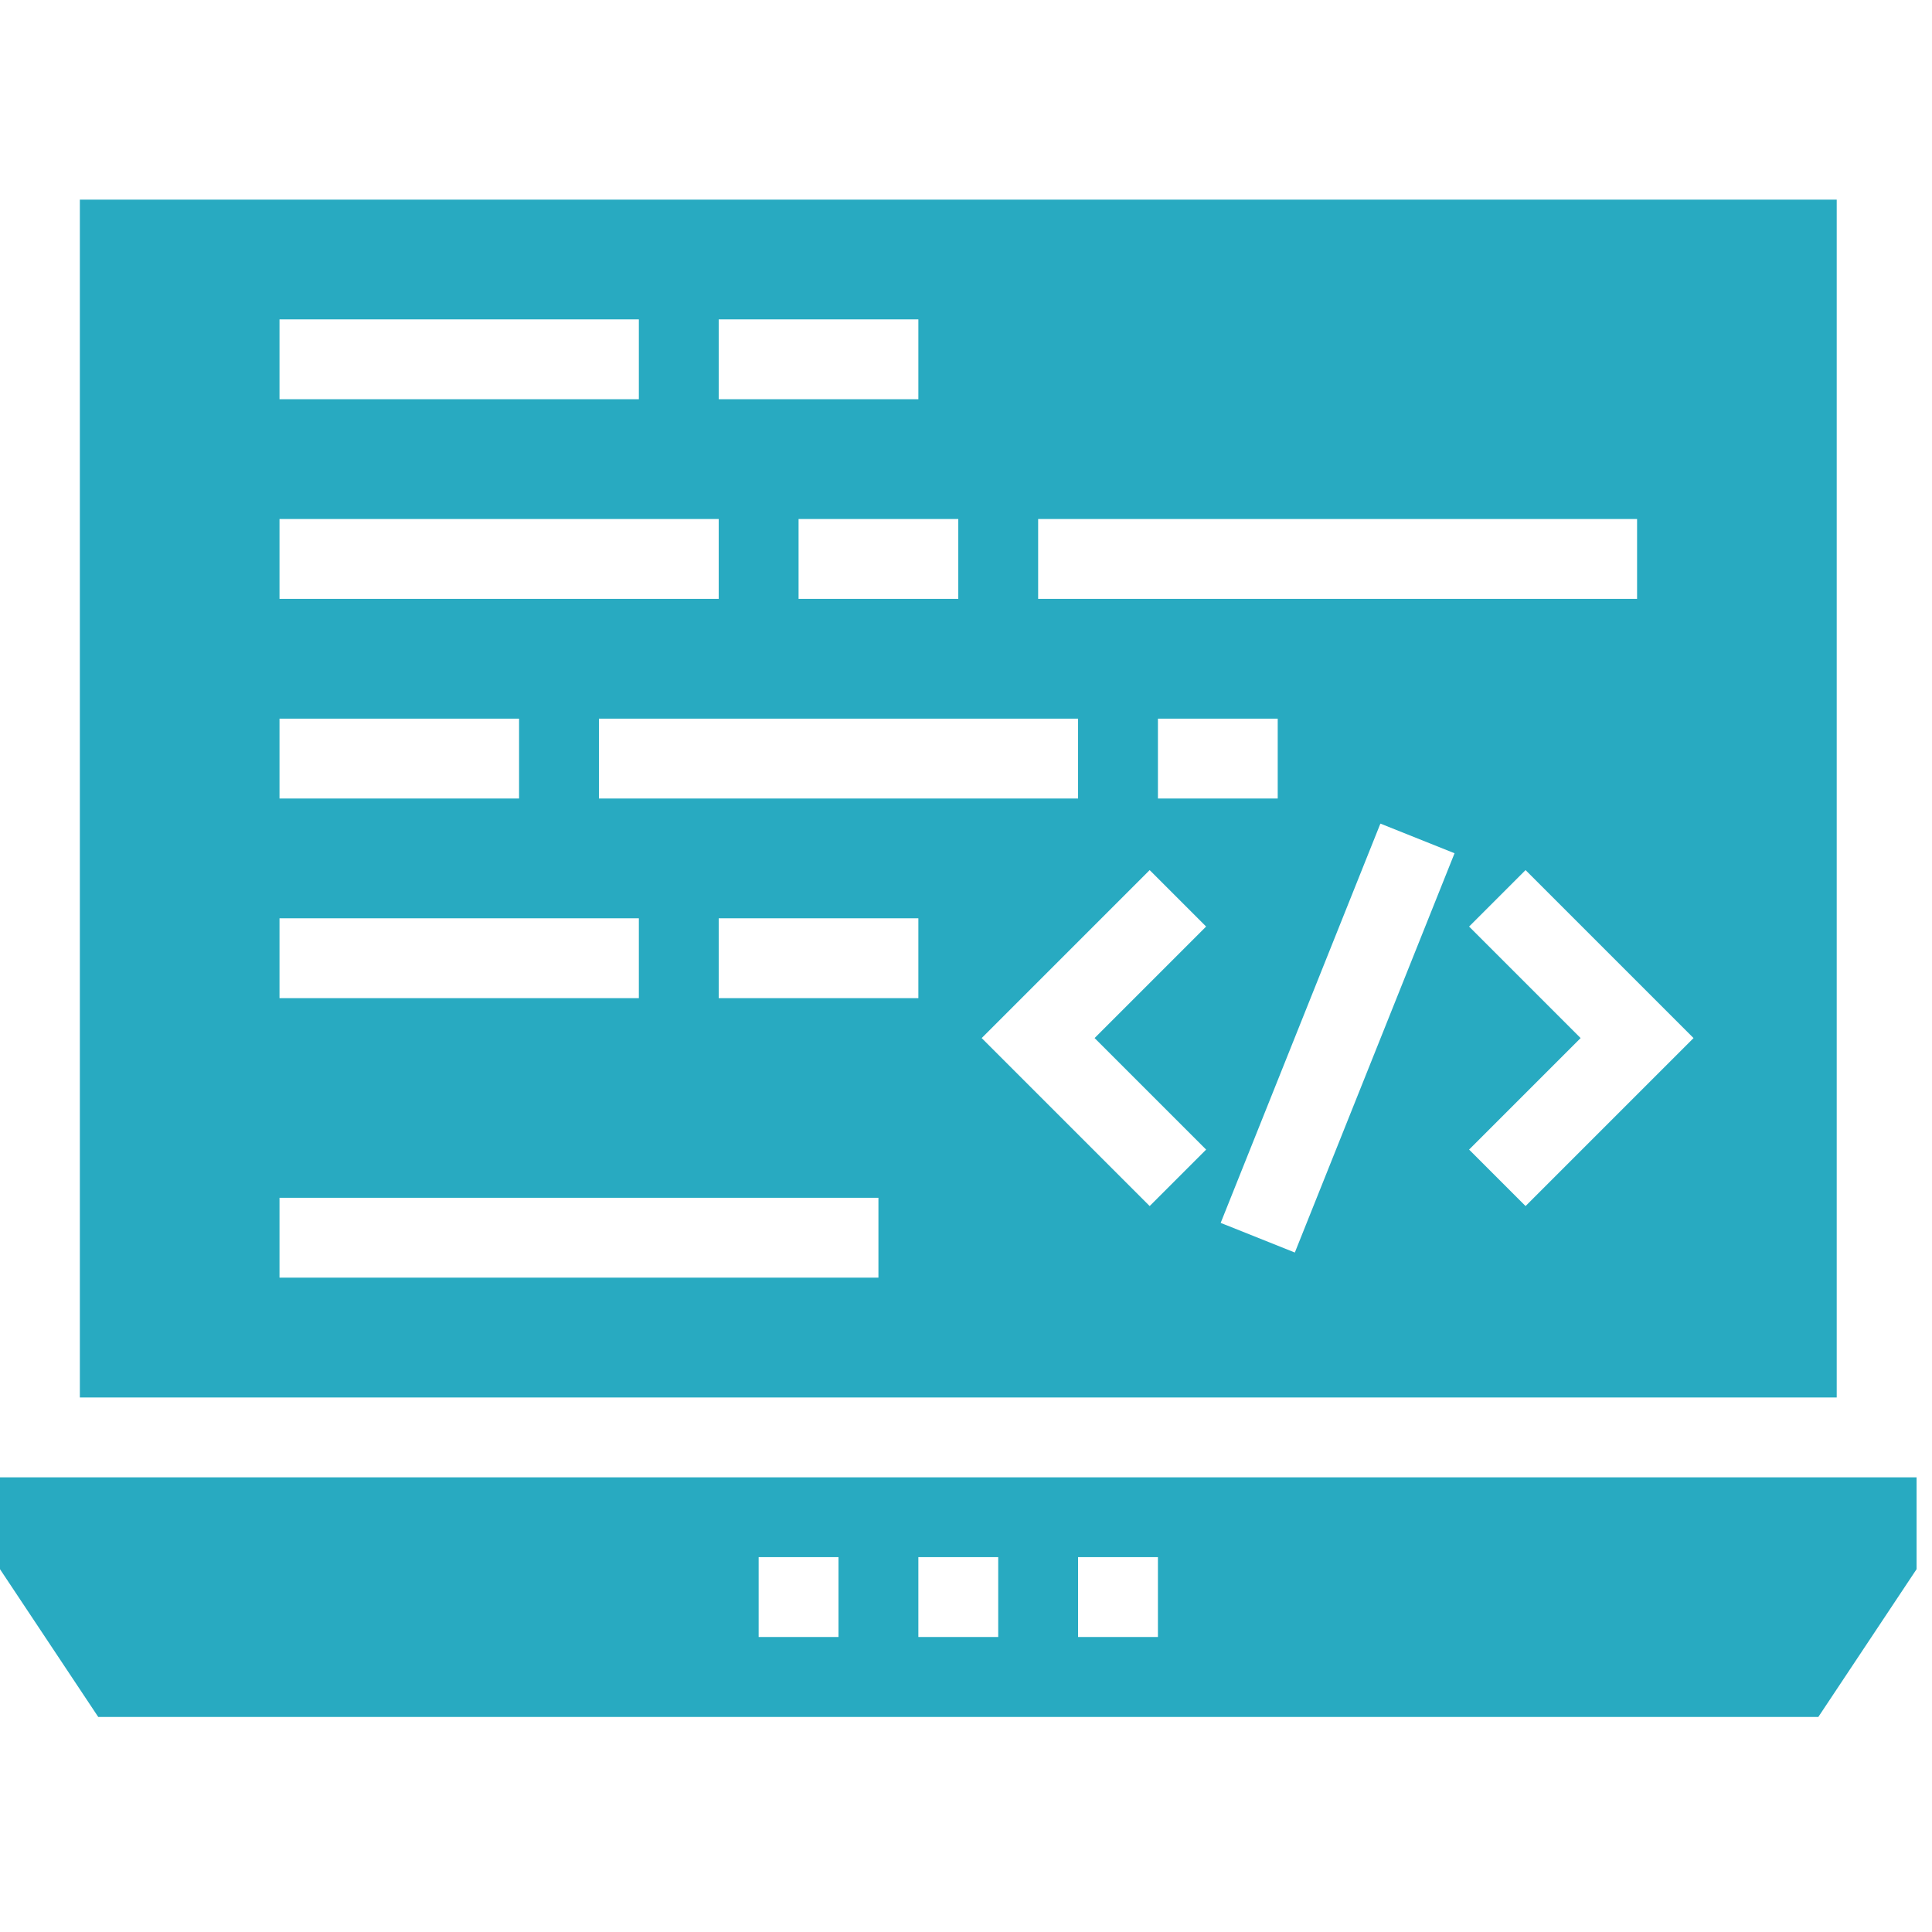 <?xml version="1.0" encoding="UTF-8" standalone="no"?>
<!-- Generator: Adobe Illustrator 19.0.0, SVG Export Plug-In . SVG Version: 6.00 Build 0)  -->

<svg
   xmlns:dc="http://purl.org/dc/elements/1.1/"
   xmlns:cc="http://creativecommons.org/ns#"
   xmlns:rdf="http://www.w3.org/1999/02/22-rdf-syntax-ns#"
   xmlns:svg="http://www.w3.org/2000/svg"
   xmlns="http://www.w3.org/2000/svg"
   xmlns:sodipodi="http://sodipodi.sourceforge.net/DTD/sodipodi-0.dtd"
   xmlns:inkscape="http://www.inkscape.org/namespaces/inkscape"
   version="1.1"
   id="Layer_1"
   x="0px"
   y="0px"
   viewBox="0 0 14.769 14.769"
   xml:space="preserve"
   width="16"
   height="16"
   sodipodi:docname="si.svg"
   inkscape:version="0.92.3 (2405546, 2018-03-11)"><defs
   id="defs47" /><sodipodi:namedview
   pagecolor="#ffffff"
   bordercolor="#666666"
   borderopacity="1"
   objecttolerance="10"
   gridtolerance="10"
   guidetolerance="10"
   inkscape:pageopacity="0"
   inkscape:pageshadow="2"
   inkscape:window-width="1366"
   inkscape:window-height="704"
   id="namedview45"
   showgrid="false"
   inkscape:zoom="20.85965"
   inkscape:cx="4.6492577"
   inkscape:cy="7.8609998"
   inkscape:window-x="0"
   inkscape:window-y="27"
   inkscape:window-maximized="1"
   inkscape:current-layer="Layer_1" />

<g
   id="g862"
   transform="matrix(0.031,0,0,0.031,1.25e-7,-1.55e-5)"><g
     style="fill:#28aac1;fill-opacity:1"
     id="g6">
	<g
   style="fill:#28aac1;fill-opacity:1"
   id="g4">
		<path
   style="fill:#28aac1;fill-opacity:1"
   id="path2"
   d="M 19.692,49.231 V 344.616 H 452.923 V 49.231 Z M 256,127.982 h 147.692 v 19.692 H 256 Z m 59.077,49.231 v 19.692 h -29.538 v -19.692 z m -49.231,0 v 19.692 H 147.692 v -19.692 z m -29.538,-29.538 h -39.385 v -19.692 h 39.385 z M 177.231,78.752 h 49.231 v 19.692 h -49.231 z m -108.308,0 h 88.615 V 98.444 H 68.923 Z m 0,49.23 h 108.308 v 19.692 H 68.923 Z m 0,49.231 H 128 v 19.692 H 68.923 Z m 0,49.231 h 88.615 v 19.692 H 68.923 Z m 147.692,88.615 H 68.923 v -19.692 h 147.692 z m 9.847,-68.923 h -49.231 v -19.692 h 49.231 z m 70.961,37.346 -13.923,13.923 -41.424,-41.423 41.424,-41.424 13.922,13.923 -27.5,27.5 z m 21.875,25.385 -18.288,-7.308 39.385,-98.462 18.288,7.308 z m 56.894,-11.462 -13.922,-13.923 27.499,-27.499 -27.499,-27.5 13.922,-13.923 41.424,41.424 z"
   inkscape:connector-curvature="0" />
	</g>
</g><g
     style="fill:#28aac1;fill-opacity:1"
     id="g12">
	<g
   style="fill:#28aac1;fill-opacity:1"
   id="g10">
		<path
   style="fill:#28aac1;fill-opacity:1"
   id="path8"
   d="m 0,364.308 v 22.646 l 24.221,36.431 h 424.172 l 24.222,-36.431 v -22.646 z m 206.769,39.367 h -19.692 v -19.692 h 19.692 z m 39.385,0 h -19.692 v -19.692 h 19.692 z m 39.384,0 h -19.692 v -19.692 h 19.692 z"
   inkscape:connector-curvature="0" />
	</g>
</g></g>
<g
   id="g14"
   transform="translate(0,-457.846)">
</g>
<g
   id="g16"
   transform="translate(0,-457.846)">
</g>
<g
   id="g18"
   transform="translate(0,-457.846)">
</g>
<g
   id="g20"
   transform="translate(0,-457.846)">
</g>
<g
   id="g22"
   transform="translate(0,-457.846)">
</g>
<g
   id="g24"
   transform="translate(0,-457.846)">
</g>
<g
   id="g26"
   transform="translate(0,-457.846)">
</g>
<g
   id="g28"
   transform="translate(0,-457.846)">
</g>
<g
   id="g30"
   transform="translate(0,-457.846)">
</g>
<g
   id="g32"
   transform="translate(0,-457.846)">
</g>
<g
   id="g34"
   transform="translate(0,-457.846)">
</g>
<g
   id="g36"
   transform="translate(0,-457.846)">
</g>
<g
   id="g38"
   transform="translate(0,-457.846)">
</g>
<g
   id="g40"
   transform="translate(0,-457.846)">
</g>
<g
   id="g42"
   transform="translate(0,-457.846)">
</g>
</svg>